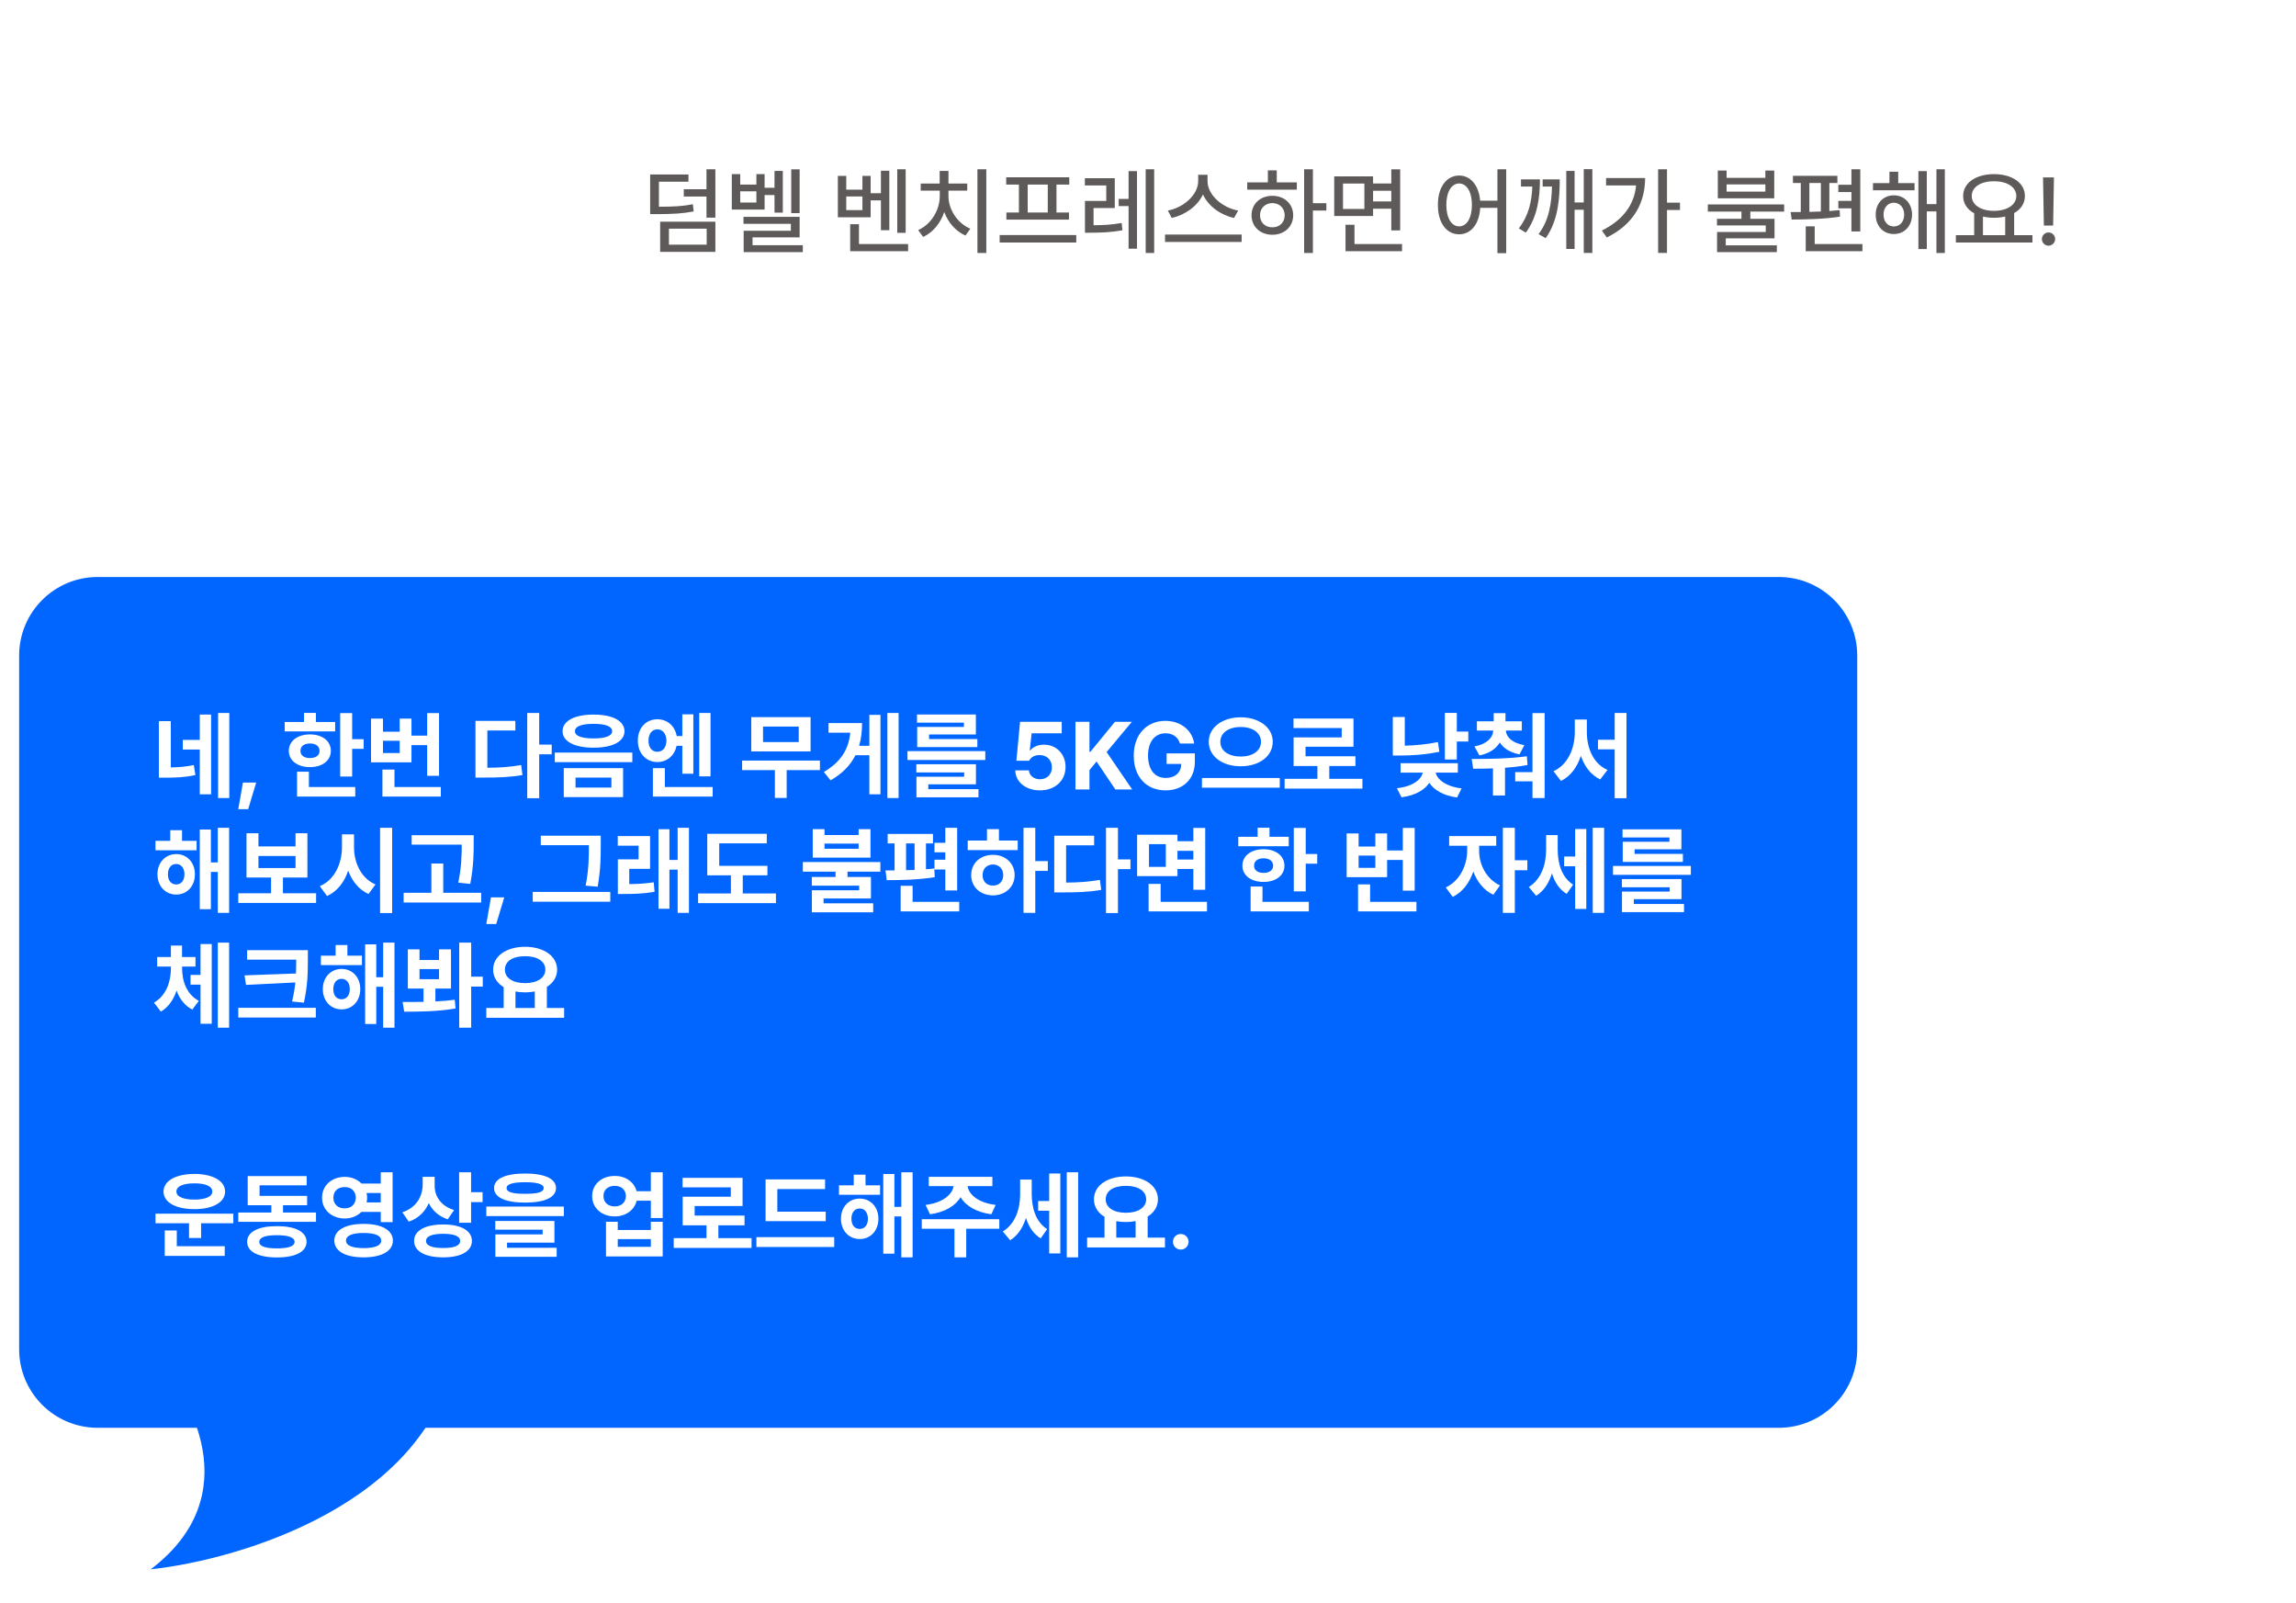 <svg width="480" height="335" viewBox="0 0 480 335" fill="none" xmlns="http://www.w3.org/2000/svg">
<g filter="url(#filter0_d_486_653)">
<path d="M91 16.422C91 7.352 98.352 0 107.422 0H458.85C467.92 0 475.272 7.352 475.272 16.422V72.256C475.272 81.326 467.92 88.678 458.85 88.678H107.422C98.352 88.678 91 81.326 91 72.256V16.422Z" fill="white"/>
<path d="M447.765 71.435H384.13C389.385 102.637 428.743 114.543 447.765 116.595C427.402 101.159 439.281 80.057 447.765 71.435Z" fill="white"/>
</g>
<g filter="url(#filter1_d_486_653)">
<path d="M388.271 133.018C388.271 123.949 380.919 116.596 371.85 116.596H20.422C11.352 116.596 4 123.949 4 133.018V278C4 287.07 11.352 294.422 20.422 294.422H371.85C380.919 294.422 388.271 287.07 388.271 278V133.018Z" fill="#0066FF"/>
<path d="M31.506 278.84H95.141C89.886 310.041 50.528 321.947 31.506 324C51.869 308.563 39.991 287.461 31.506 278.84Z" fill="#0066FF"/>
</g>
<path d="M143.93 36.472V37.976H137.758V43.21C140.863 43.2 142.709 43.112 144.848 42.683L145.023 44.187C142.719 44.636 140.727 44.743 137.25 44.753H135.922V36.472H143.93ZM138.012 52.644V46.335H149.555V52.644H138.012ZM139.848 51.14H147.738V47.8H139.848V51.14ZM142.953 41.081V39.558H147.699V35.378H149.555V45.495H147.699V41.081H142.953ZM167.172 35.398V44.538H165.414V35.398H167.172ZM152.992 43.796V36.394H154.75V38.581H158.129V36.394H159.848V39.245H161.918V35.73H163.656V44.44H161.918V40.769H159.848V43.796H152.992ZM154.75 42.331H158.129V39.987H154.75V42.331ZM155.434 46.784V45.319H167.172V49.616H157.328V51.257H167.836V52.702H155.473V48.23H165.336V46.784H155.434ZM189.34 35.378V48.659H187.582V35.378H189.34ZM175.16 45.417V36.765H176.918V39.636H180.297V36.765H182.016V40.378H184.164V35.69H185.922V48.112H184.164V41.882H182.016V45.417H175.16ZM176.918 43.913H180.297V41.062H176.918V43.913ZM177.738 52.507V46.862H179.574V51.003H189.848V52.507H177.738ZM206.195 35.378V52.878H204.34V35.378H206.195ZM191.957 48.093C194.662 46.882 196.459 43.933 196.469 41.003V39.851H192.484V38.366H196.449V35.73H198.285V38.366H202.211V39.851H198.285V41.003C198.295 43.796 200.131 46.648 202.855 47.8L201.84 49.226C199.818 48.347 198.217 46.52 197.406 44.313C196.615 46.657 195.023 48.601 192.992 49.519L191.957 48.093ZM225.004 49.128V50.69H208.988V49.128H225.004ZM210.355 38.581V37.058H223.539V38.581H220.863V44.421H223.48V45.905H210.395V44.421H213.012V38.581H210.355ZM214.848 44.421H219.047V38.581H214.848V44.421ZM233.051 37.253V43.483H228.617V47.077C230.521 47.067 232.338 46.989 234.496 46.608L234.652 48.132C232.221 48.571 230.229 48.62 228.031 48.64H226.82V41.999H231.273V38.757H226.801V37.253H233.051ZM233.871 43.073V41.569H235.941V35.769H237.699V51.98H235.941V43.073H233.871ZM239.516 52.878V35.378H241.293V52.878H239.516ZM252.445 37.858C252.445 40.71 255.482 43.405 258.852 44.011L257.992 45.554C255.189 44.948 252.621 43.112 251.488 40.651C250.336 43.102 247.768 44.929 244.965 45.554L244.145 44.011C247.465 43.386 250.482 40.71 250.492 37.858V36.53H252.445V37.858ZM243.559 50.573V49.03H259.574V50.573H243.559ZM274.477 35.378V42.468H277.289V44.011H274.477V52.878H272.641V35.378H274.477ZM260.746 39.636V38.112H265.062V35.612H266.918V38.112H271.117V39.636H260.746ZM261.645 44.987C261.645 42.605 263.48 40.925 266 40.925C268.51 40.925 270.346 42.605 270.355 44.987C270.346 47.39 268.51 49.06 266 49.069C263.48 49.06 261.645 47.39 261.645 44.987ZM263.422 44.987C263.412 46.511 264.506 47.526 266 47.507C267.484 47.526 268.568 46.511 268.578 44.987C268.568 43.493 267.484 42.458 266 42.448C264.506 42.458 263.412 43.493 263.422 44.987ZM287.055 36.862V38.347H290.863V35.398H292.719V48.151H290.863V43.62H287.055V45.144H278.93V36.862H287.055ZM280.766 43.679H285.238V38.366H280.766V43.679ZM281.293 52.507V46.98H283.168V51.003H293.109V52.507H281.293ZM287.055 42.097H290.863V39.87H287.055V42.097ZM305.043 36.687C307.426 36.696 309.154 38.708 309.438 41.94H313.051V35.378H314.887V52.917H313.051V43.444H309.457C309.252 46.862 307.484 48.981 305.043 48.972C302.436 48.981 300.59 46.599 300.609 42.819C300.59 39.079 302.436 36.696 305.043 36.687ZM302.367 42.819C302.377 45.602 303.461 47.312 305.043 47.312C306.625 47.312 307.709 45.602 307.719 42.819C307.709 40.075 306.625 38.356 305.043 38.347C303.461 38.356 302.377 40.075 302.367 42.819ZM332.895 35.358V52.858H331.098V43.835H329.184V52.038H327.445V35.73H329.184V42.312H331.098V35.358H332.895ZM317.523 47.741C319.545 45.124 320.219 42.204 320.346 38.991H317.973V37.487H321.938C321.938 41.335 321.43 45.28 318.988 48.62L317.523 47.741ZM321.645 48.933C323.9 45.964 324.369 42.36 324.457 38.991H322.504V37.487H326.078C326.078 41.355 325.775 46.071 323.148 49.773L321.645 48.933ZM348.5 35.378V42.351H351.215V43.894H348.5V52.858H346.645V35.378H348.5ZM334.887 48.19C339.271 46.003 341.654 42.839 342.035 38.757H335.766V37.214H343.93C343.91 42.273 341.684 46.794 335.922 49.636L334.887 48.19ZM360.961 35.651V37.175H369.066V35.651H370.922V41.452H359.125V35.651H360.961ZM357.035 44.226V42.722H372.992V44.226H365.922V45.73H370.98V49.812H360.785V51.276H371.469V52.702H358.969V48.483H369.145V47.116H358.949V45.73H364.066V44.226H357.035ZM360.961 40.046H369.066V38.542H360.961V40.046ZM388.91 35.378V48.366H387.055V43.542H384.32V41.98H387.055V40.144H384.32V38.62H387.055V35.378H388.91ZM374.34 44.323C374.994 44.323 375.717 44.313 376.469 44.313V38.249H374.828V36.745H384.125V38.249H382.445V44.108C383.188 44.05 383.9 43.991 384.594 43.913L384.672 45.28C381.322 45.808 377.377 45.876 374.574 45.886L374.34 44.323ZM377.504 52.507V47.312H379.379V51.003H389.359V52.507H377.504ZM378.266 44.284C379.057 44.265 379.857 44.235 380.668 44.206V38.249H378.266V44.284ZM400.258 38.269V39.773H391.566V38.269H395.004V35.886H396.84V38.269H400.258ZM392.133 44.851C392.123 42.497 393.725 40.827 395.922 40.827C398.139 40.827 399.721 42.497 399.73 44.851C399.721 47.243 398.139 48.923 395.922 48.913C393.725 48.923 392.123 47.243 392.133 44.851ZM393.773 44.851C393.764 46.335 394.662 47.331 395.922 47.331C397.182 47.331 398.09 46.335 398.09 44.851C398.09 43.395 397.182 42.38 395.922 42.37C394.662 42.38 393.764 43.395 393.773 44.851ZM401.059 52.058V35.769H402.816V42.663H404.828V35.378H406.586V52.878H404.828V44.187H402.816V52.058H401.059ZM424.906 49.148V50.69H408.891V49.148H412.719V44.577C411.283 43.786 410.404 42.536 410.414 40.964C410.404 38.21 413.109 36.403 416.859 36.394C420.619 36.403 423.324 38.21 423.324 40.964C423.324 42.507 422.484 43.747 421.078 44.538V49.148H424.906ZM412.211 40.964C412.211 42.839 414.115 44.06 416.859 44.069C419.584 44.06 421.518 42.839 421.527 40.964C421.518 39.079 419.584 37.878 416.859 37.878C414.115 37.878 412.211 39.079 412.211 40.964ZM414.555 49.148H419.203V45.261C418.49 45.427 417.699 45.515 416.859 45.515C416.039 45.515 415.258 45.427 414.555 45.261V49.148ZM429.398 37.077L429.223 47.136H427.289L427.113 37.077H429.398ZM426.879 49.968C426.869 49.206 427.504 48.581 428.266 48.581C429.018 48.581 429.643 49.206 429.652 49.968C429.643 50.73 429.018 51.345 428.266 51.355C427.504 51.345 426.869 50.73 426.879 49.968Z" fill="#5E5A5A"/>
<path d="M35.711 150.723V160.4C37.342 160.371 38.846 160.254 40.516 159.902L40.848 161.992C38.66 162.471 36.746 162.549 34.461 162.539H33.211V150.723H35.711ZM38.211 156.66V154.648H41.766V149.355H44.129V166.016H41.766V156.66H38.211ZM45.594 166.797V149.023H47.938V166.797H45.594ZM53.562 163.555L51.883 169.121H49.812L50.789 163.555H53.562ZM73.621 149.043V154.492H76.023V156.523H73.621V162.305H71.121V149.043H73.621ZM59.52 152.871V150.898H63.562V149.004H66.043V150.898H70.066V152.871H59.52ZM60.379 156.934C60.379 154.873 62.205 153.496 64.793 153.496C67.371 153.496 69.168 154.873 69.168 156.934C69.168 158.984 67.371 160.332 64.793 160.332C62.205 160.332 60.379 158.984 60.379 156.934ZM62.098 166.484V161.289H64.578V164.492H74.266V166.484H62.098ZM62.82 156.934C62.81 157.91 63.602 158.438 64.793 158.438C65.994 158.438 66.805 157.91 66.805 156.934C66.805 155.947 65.994 155.4 64.793 155.391C63.602 155.4 62.81 155.947 62.82 156.934ZM91.785 149.043V162.148H89.305V155.742H86.023V159.336H77.566V150.195H80.066V152.93H83.562V150.195H86.023V153.75H89.305V149.043H91.785ZM79.949 166.484V160.84H82.469V164.492H92.156V166.484H79.949ZM80.066 157.383H83.562V154.824H80.066V157.383ZM112.723 149.023V155.625H115.34V157.656H112.723V166.836H110.223V149.023H112.723ZM99.402 162.52V150.664H107.742V152.676H101.883V160.469C104.461 160.449 106.59 160.312 108.953 159.902L109.227 161.992C106.463 162.461 104.041 162.529 100.906 162.52H99.402ZM124.09 149.355C128.045 149.346 130.545 150.664 130.555 152.832C130.545 154.99 128.045 156.279 124.09 156.27C120.154 156.279 117.605 154.99 117.605 152.832C117.605 150.664 120.154 149.346 124.09 149.355ZM115.984 159.297V157.305H132.195V159.297H115.984ZM117.859 166.602V160.547H130.262V166.602H117.859ZM120.203 152.832C120.184 153.828 121.6 154.336 124.09 154.336C126.541 154.336 127.977 153.828 127.977 152.832C127.977 151.807 126.541 151.289 124.09 151.289C121.6 151.289 120.184 151.807 120.203 152.832ZM120.32 164.609H127.82V162.52H120.32V164.609ZM137.43 150.332C139.5 150.332 141.092 151.719 141.473 153.848H142.645V149.297H144.949V161.719H142.645V155.879H141.443C141.023 157.92 139.451 159.277 137.43 159.277C135.057 159.277 133.338 157.422 133.348 154.805C133.338 152.139 135.057 150.332 137.43 150.332ZM135.574 154.805C135.564 156.279 136.336 157.129 137.43 157.129C138.514 157.129 139.305 156.279 139.324 154.805C139.305 153.33 138.514 152.441 137.43 152.441C136.336 152.441 135.564 153.33 135.574 154.805ZM136.492 166.484V160.547H138.992V164.492H148.992V166.484H136.492ZM146.18 162.266V149.023H148.543V162.266H146.18ZM171.414 158.965V160.957H164.461V166.777H162V160.957H155.145V158.965H171.414ZM157.059 157.051V149.883H169.461V157.051H157.059ZM159.52 155.098H166.98V151.855H159.52V155.098ZM187.859 149.023V166.797H185.516V149.023H187.859ZM172.234 161.348C175.828 159.219 177.41 156.631 177.752 153.145H173.211V151.133H180.223C180.223 152.832 180.037 154.414 179.607 155.879H181.746V149.414H184.07V166.016H181.746V157.852H178.836C177.82 159.883 176.17 161.641 173.641 163.105L172.234 161.348ZM205.984 156.992V158.848H189.715V156.992H205.984ZM191.57 161.445V159.727H204.031V163.926H194.07V164.941H204.559V166.641H191.59V162.344H201.57V161.445H191.57ZM191.707 151.035V149.336H204.012V153.516H194.227V154.473H204.324V156.152H191.746V151.934H201.512V151.035H191.707ZM217.41 165.195C214.461 165.195 212.303 163.457 212.254 161.016H215.105C215.174 162.119 216.18 162.881 217.41 162.871C218.875 162.881 219.92 161.846 219.91 160.371C219.92 158.867 218.855 157.822 217.371 157.812C216.307 157.812 215.564 158.213 215.145 159.004H212.488L213.25 150.859H221.961V153.262H215.672L215.281 156.836H215.398C215.916 156.143 216.99 155.635 218.23 155.645C220.828 155.635 222.762 157.578 222.762 160.293C222.762 163.154 220.594 165.195 217.41 165.195ZM224.832 165V150.859H227.762V157.129H227.957L233.094 150.859H236.629L231.355 157.188L236.688 165H233.172L229.246 159.16L227.762 160.957V165H224.832ZM246.688 155.41C246.287 154.082 245.223 153.271 243.68 153.262C241.492 153.271 240.008 154.941 240.008 157.91C240.008 160.898 241.443 162.588 243.699 162.598C245.721 162.588 246.922 161.445 246.961 159.668H243.895V157.461H249.793V159.219C249.793 162.93 247.244 165.195 243.68 165.195C239.715 165.195 237.02 162.422 237.02 157.949C237.02 153.359 239.891 150.664 243.621 150.664C246.814 150.664 249.266 152.627 249.656 155.41H246.688ZM259.383 149.922C263.133 149.932 266.072 151.963 266.082 155.039C266.072 158.145 263.133 160.166 259.383 160.156C255.623 160.166 252.703 158.145 252.703 155.039C252.703 151.963 255.623 149.932 259.383 149.922ZM251.277 164.629V162.617H267.547V164.629H251.277ZM255.125 155.039C255.115 156.973 256.912 158.125 259.383 158.125C261.834 158.125 263.611 156.973 263.621 155.039C263.611 153.135 261.834 151.934 259.383 151.953C256.912 151.934 255.115 153.135 255.125 155.039ZM284.832 162.773V164.824H268.562V162.773H275.418V160.098H270.438V154.121H280.496V152.168H270.418V150.176H282.957V156.074H272.938V158.066H283.367V160.098H277.898V162.773H284.832ZM304.559 149.004V152.91H306.961V154.98H304.559V158.75H302.059V149.004H304.559ZM291.18 157.91V149.863H293.68V155.85C295.838 155.801 298.152 155.605 300.613 155.098L300.906 157.129C297.977 157.734 295.213 157.91 292.703 157.91H291.18ZM292.039 164.746C295.398 164.375 297.146 162.91 297.43 161.484H292.801V159.512H304.773V161.484H300.145C300.428 162.871 302.215 164.375 305.555 164.785L304.617 166.68C301.795 166.309 299.812 165.137 298.807 163.613C297.801 165.146 295.818 166.26 292.996 166.641L292.039 164.746ZM318.152 150.762V152.695H314.812C314.881 154.053 316.141 155.303 318.68 155.742L317.664 157.676C315.672 157.285 314.305 156.377 313.543 155.176C312.781 156.494 311.365 157.471 309.285 157.891L308.25 156.016C310.857 155.527 312.107 154.16 312.176 152.695H308.758V150.762H312.273V149.062H314.734V150.762H318.152ZM307.664 158.633C310.965 158.633 315.369 158.594 319.207 158.066L319.344 159.902C317.791 160.176 316.199 160.361 314.637 160.469V166.27H312.117V160.605C310.643 160.654 309.236 160.664 307.977 160.664L307.664 158.633ZM316.766 163.301V161.387H320.379V149.043H322.918V166.797H320.379V163.301H316.766ZM331.746 153.047C331.756 156.387 333.104 159.639 336.062 160.918L334.539 162.91C332.566 161.953 331.238 160.176 330.496 157.979C329.734 160.312 328.367 162.227 326.336 163.223L324.773 161.191C327.82 159.814 329.207 156.387 329.227 153.047V150.391H331.746V153.047ZM334.07 156.621V154.609H337.566V149.023H340.027V166.836H337.566V156.621H334.07ZM41.102 175.738V177.711H32.508V175.738H35.594V173.512H38.055V175.738H41.102ZM32.918 182.73C32.918 180.26 34.578 178.521 36.844 178.512C39.119 178.521 40.74 180.26 40.75 182.73C40.74 185.211 39.119 186.969 36.844 186.969C34.578 186.969 32.918 185.211 32.918 182.73ZM35.105 182.73C35.105 184.088 35.809 184.859 36.844 184.859C37.84 184.859 38.553 184.088 38.562 182.73C38.553 181.393 37.84 180.582 36.844 180.582C35.809 180.582 35.105 181.393 35.105 182.73ZM41.766 190.035V173.375H44.09V180.25H45.535V173.023H47.898V190.797H45.535V182.242H44.09V190.035H41.766ZM66.082 186.695V188.727H49.812V186.695H56.668V183.414H51.531V174.156H54.031V176.91H61.785V174.156H64.266V183.414H59.148V186.695H66.082ZM54.031 181.422H61.785V178.902H54.031V181.422ZM74.012 177.047C74.002 180.309 75.486 183.58 78.504 184.859L77.039 186.852C75.008 185.934 73.602 184.156 72.791 181.959C71.99 184.361 70.535 186.295 68.367 187.281L66.863 185.211C69.969 183.902 71.482 180.494 71.492 177.047V174.391H74.012V177.047ZM79.461 190.836V173.023H81.981V190.836H79.461ZM99.031 174.566V176.246C99.022 178.473 99.022 180.973 98.309 184.742L95.809 184.488C96.492 181.129 96.522 178.629 96.531 176.539H86.062V174.566H99.031ZM84.383 188.629V186.598H90.184V180.484H92.664V186.598H100.594V188.629H84.383ZM105.418 187.555L103.738 193.121H101.668L102.645 187.555H105.418ZM125.594 174.664V176.793C125.584 179.234 125.584 181.646 124.949 185.328L122.43 185.113C123.104 181.695 123.104 179.156 123.113 176.793V176.656H113.055V174.664H125.594ZM111.375 188.473V186.422H127.586V188.473H111.375ZM135.906 174.742V181.598H131.551V184.781C133.24 184.762 134.842 184.693 136.668 184.41L136.844 186.402C134.52 186.793 132.596 186.852 130.398 186.852H129.168V179.605H133.504V176.754H129.148V174.742H135.906ZM137.664 189.938V173.316H139.949V179.742H141.668V173.023H144.031V190.797H141.668V181.754H139.949V189.938H137.664ZM160.438 180.973V182.945H155.281V186.734H162.215V188.766H145.945V186.734H152.801V182.945H147.859V174.273H160.301V176.266H150.359V180.973H160.438ZM172.371 173.297V174.527H179.5V173.297H181.98V179.254H169.91V173.297H172.371ZM167.84 182.184V180.172H184.051V182.184H177.176V183.297H182.078V187.789H172.176V188.805H182.547V190.68H169.734V186.07H179.617V185.113H169.715V183.297H174.676V182.184H167.84ZM172.371 177.398H179.5V176.324H172.371V177.398ZM200.105 173.023V186.109H197.625V181.734H195.359V179.684H197.625V178.141H195.359V176.148H197.625V173.023H200.105ZM185.125 181.93L187.02 181.92V176.285H185.574V174.293H195.047V176.285H193.582V181.686C194.178 181.637 194.764 181.578 195.32 181.52L195.418 183.336C192.088 183.883 188.201 183.961 185.379 183.961L185.125 181.93ZM188.289 190.484V185.133H190.789V188.492H200.535V190.484H188.289ZM189.422 181.881C190.008 181.861 190.604 181.842 191.199 181.822V176.285H189.422V181.881ZM216.434 173.023V179.977H219.051V182.027H216.434V190.797H213.973V173.023H216.434ZM202.312 177.672V175.68H206.336V173.297H208.836V175.68H212.762V177.672H202.312ZM203.035 182.906C203.025 180.426 204.959 178.658 207.586 178.668C210.174 178.658 212.117 180.426 212.117 182.906C212.117 185.387 210.174 187.135 207.586 187.145C204.959 187.135 203.025 185.387 203.035 182.906ZM205.418 182.906C205.418 184.283 206.326 185.104 207.586 185.094C208.826 185.104 209.734 184.283 209.734 182.906C209.734 181.539 208.826 180.699 207.586 180.68C206.326 180.699 205.418 181.539 205.418 182.906ZM233.719 173.023V179.625H236.336V181.656H233.719V190.836H231.219V173.023H233.719ZM220.398 186.52V174.664H228.738V176.676H222.879V184.469C225.457 184.449 227.586 184.312 229.949 183.902L230.223 185.992C227.459 186.461 225.037 186.529 221.902 186.52H220.398ZM246.16 174.469V175.816H249.48V173.043H251.961V185.973H249.48V181.617H246.16V183.121H237.723V174.469H246.16ZM240.125 190.484V184.742H242.645V188.492H252.332V190.484H240.125ZM240.203 181.188H243.719V176.441H240.203V181.188ZM246.16 179.645H249.48V177.828H246.16V179.645ZM272.977 173.043V178.492H275.379V180.523H272.977V186.305H270.477V173.043H272.977ZM258.875 176.871V174.898H262.918V173.004H265.398V174.898H269.422V176.871H258.875ZM259.734 180.934C259.734 178.873 261.561 177.496 264.148 177.496C266.727 177.496 268.523 178.873 268.523 180.934C268.523 182.984 266.727 184.332 264.148 184.332C261.561 184.332 259.734 182.984 259.734 180.934ZM261.453 190.484V185.289H263.934V188.492H273.621V190.484H261.453ZM262.176 180.934C262.166 181.91 262.957 182.438 264.148 182.438C265.35 182.438 266.16 181.91 266.16 180.934C266.16 179.947 265.35 179.4 264.148 179.391C262.957 179.4 262.166 179.947 262.176 180.934ZM295.75 173.043V186.148H293.27V179.742H289.988V183.336H281.531V174.195H284.031V176.93H287.527V174.195H289.988V177.75H293.27V173.043H295.75ZM283.914 190.484V184.84H286.434V188.492H296.121V190.484H283.914ZM284.031 181.383H287.527V178.824H284.031V181.383ZM309.227 177.867C309.217 180.572 310.662 183.697 313.582 185.055L312.195 187.008C310.213 186.1 308.807 184.283 308.006 182.154C307.215 184.498 305.75 186.49 303.699 187.457L302.254 185.484C305.213 184.107 306.707 180.807 306.727 177.867V176.773H302.957V174.742H312.801V176.773H309.227V177.867ZM314.188 190.797V173.023H316.688V179.801H319.305V181.891H316.688V190.797H314.188ZM325.652 177.496C325.643 180.377 326.443 183.346 328.875 184.898L327.527 186.832C325.984 185.904 325.018 184.361 324.451 182.545C323.816 184.557 322.752 186.246 321.141 187.223L319.617 185.387C322.254 183.756 323.23 180.621 323.23 177.613V174.547H325.652V177.496ZM327 181.051V179.02H329.305V173.277H331.629V189.977H329.305V181.051H327ZM332.977 190.797V173.023H335.359V190.797H332.977ZM353.484 180.992V182.848H337.215V180.992H353.484ZM339.07 185.445V183.727H351.531V187.926H341.57V188.941H352.059V190.641H339.09V186.344H349.07V185.445H339.07ZM339.207 175.035V173.336H351.512V177.516H341.727V178.473H351.824V180.152H339.246V175.934H349.012V175.035H339.207ZM38.074 202.434C38.074 205.129 39.041 207.834 41.57 209.191L40.203 211.008C38.602 210.188 37.537 208.752 36.912 207.023C36.297 208.908 35.232 210.5 33.621 211.438L32.195 209.562C34.764 208.078 35.711 205.178 35.73 202.434V202.023H32.859V200.031H35.73V197.629H38.055V200.031H40.867V202.023H38.074V202.434ZM39.832 205.793V203.762H41.922V197.316H44.266V213.977H41.922V205.793H39.832ZM45.535 214.797V197.023H47.898V214.797H45.535ZM64.363 198.586V200.656C64.353 203.244 64.353 205.705 63.543 209.562L61.062 209.328C61.414 207.854 61.619 206.545 61.746 205.344L51.434 205.852L51.121 203.859L61.873 203.469C61.912 202.492 61.922 201.574 61.922 200.656V200.578H51.668V198.586H64.363ZM49.812 212.668V210.637H66.023V212.668H49.812ZM75.672 199.738V201.711H67.078V199.738H70.164V197.512H72.625V199.738H75.672ZM67.488 206.73C67.488 204.26 69.148 202.521 71.414 202.512C73.689 202.521 75.311 204.26 75.32 206.73C75.311 209.211 73.689 210.969 71.414 210.969C69.148 210.969 67.488 209.211 67.488 206.73ZM69.676 206.73C69.676 208.088 70.379 208.859 71.414 208.859C72.41 208.859 73.123 208.088 73.133 206.73C73.123 205.393 72.41 204.582 71.414 204.582C70.379 204.582 69.676 205.393 69.676 206.73ZM76.336 214.035V197.375H78.66V204.25H80.106V197.023H82.469V214.797H80.106V206.242H78.66V214.035H76.336ZM87.703 198.43V200.656H91.785V198.43H94.285V206.613H91.023V209.309C92.4 209.24 93.777 209.133 95.066 208.957L95.242 210.773C91.522 211.438 87.518 211.447 84.5 211.457L84.168 209.426C85.477 209.426 86.971 209.426 88.543 209.396V206.613H85.262V198.43H87.703ZM87.703 204.66H91.785V202.551H87.703V204.66ZM96.004 214.797V197.023H98.504V204.133H100.926V206.203H98.504V214.797H96.004ZM117.938 210.676V212.727H101.668V210.676H105.301V206.32C103.924 205.49 103.094 204.23 103.094 202.668C103.094 199.787 105.906 197.893 109.773 197.883C113.621 197.893 116.463 199.787 116.473 202.668C116.463 204.201 115.662 205.441 114.324 206.271V210.676H117.938ZM105.555 202.668C105.555 204.406 107.225 205.48 109.773 205.48C112.283 205.48 114.002 204.406 114.012 202.668C114.002 200.881 112.283 199.846 109.773 199.855C107.225 199.846 105.555 200.881 105.555 202.668ZM107.762 210.676H111.805V207.219C111.17 207.346 110.486 207.414 109.773 207.414C109.061 207.414 108.387 207.346 107.762 207.229V210.676ZM48.777 253.676V255.668H42.039V258.754H39.52V255.668H32.508V253.676H48.777ZM34.188 249.047C34.188 246.791 36.766 245.375 40.633 245.355C44.48 245.375 47.049 246.791 47.059 249.047C47.049 251.312 44.48 252.719 40.633 252.719C36.766 252.719 34.188 251.312 34.188 249.047ZM34.441 262.484V257.172H36.961V260.473H46.98V262.484H34.441ZM36.883 249.047C36.873 250.131 38.338 250.717 40.633 250.727C42.928 250.717 44.383 250.131 44.383 249.047C44.383 247.914 42.928 247.328 40.633 247.328C38.338 247.328 36.873 247.914 36.883 249.047ZM66.062 253.422V255.375H49.812V253.422H56.727V251.898H51.785V245.805H64.109V247.738H54.266V249.945H64.207V251.898H59.168V253.422H66.062ZM51.668 259.555C51.668 257.445 54.012 256.273 57.898 256.273C61.756 256.273 64.07 257.445 64.09 259.555C64.07 261.635 61.756 262.816 57.898 262.816C54.012 262.816 51.668 261.635 51.668 259.555ZM54.207 259.555C54.197 260.482 55.438 260.922 57.898 260.922C60.31 260.922 61.58 260.482 61.59 259.555C61.58 258.637 60.31 258.168 57.898 258.168C55.438 258.168 54.197 258.637 54.207 259.555ZM72.059 245.98C73.475 245.971 74.715 246.498 75.564 247.367H79.598V245.023H82.078V255.434H79.598V253.305H75.545C74.695 254.164 73.465 254.682 72.059 254.672C69.363 254.682 67.312 252.846 67.332 250.336C67.312 247.797 69.363 245.971 72.059 245.98ZM69.695 250.336C69.686 251.703 70.672 252.572 72.059 252.562C73.397 252.572 74.373 251.703 74.383 250.336C74.373 248.92 73.397 248.1 72.059 248.109C70.672 248.1 69.686 248.92 69.695 250.336ZM69.891 259.301C69.891 257.094 72.244 255.795 76.004 255.805C79.764 255.795 82.127 257.094 82.137 259.301C82.127 261.508 79.764 262.807 76.004 262.797C72.244 262.807 69.891 261.508 69.891 259.301ZM72.332 259.301C72.332 260.336 73.65 260.863 76.004 260.863C78.406 260.863 79.686 260.336 79.695 259.301C79.686 258.236 78.406 257.709 76.004 257.699C73.65 257.709 72.332 258.236 72.332 259.301ZM76.629 249.34C76.707 249.652 76.746 249.994 76.746 250.336C76.746 250.678 76.707 251 76.639 251.312H79.598V249.34H76.629ZM90.867 247.816C90.857 249.975 92.117 252.045 94.93 252.914L93.602 254.848C91.717 254.223 90.398 253.012 89.637 251.459C88.865 253.246 87.488 254.652 85.457 255.336L84.109 253.383C87.078 252.396 88.348 250.033 88.367 247.582V245.961H90.867V247.816ZM86.57 259.359C86.561 257.201 88.914 255.922 92.664 255.922C96.346 255.922 98.65 257.201 98.66 259.359C98.65 261.537 96.346 262.807 92.664 262.797C88.914 262.807 86.561 261.537 86.57 259.359ZM89.07 259.359C89.051 260.365 90.33 260.844 92.664 260.844C94.969 260.844 96.199 260.365 96.199 259.359C96.199 258.393 94.969 257.875 92.664 257.875C90.33 257.875 89.051 258.393 89.07 259.359ZM95.984 255.57V245.023H98.484V249.184H100.887V251.254H98.484V255.57H95.984ZM109.773 245.277C113.865 245.277 116.229 246.352 116.238 248.305C116.229 250.287 113.865 251.352 109.773 251.352C105.672 251.352 103.289 250.287 103.289 248.305C103.289 246.352 105.672 245.277 109.773 245.277ZM101.668 254.164V252.191H117.879V254.164H101.668ZM103.543 257.016V255.199H115.906V259.73H106.004V260.805H116.375V262.68H103.562V257.992H113.445V257.016H103.543ZM105.906 248.305C105.896 249.174 107.166 249.516 109.773 249.516C112.4 249.516 113.66 249.174 113.66 248.305C113.66 247.514 112.4 247.094 109.773 247.094C107.166 247.094 105.896 247.514 105.906 248.305ZM128.523 245.785C130.789 245.766 132.596 247.064 133.084 248.969H136.062V245.023H138.543V254.574H136.062V250.961H133.094C132.635 252.914 130.809 254.242 128.523 254.242C125.789 254.242 123.777 252.465 123.797 249.984C123.777 247.553 125.789 245.766 128.523 245.785ZM126.16 249.984C126.15 251.312 127.127 252.152 128.523 252.152C129.871 252.152 130.838 251.312 130.848 249.984C130.838 248.656 129.871 247.846 128.523 247.855C127.127 247.846 126.15 248.656 126.16 249.984ZM126.688 262.602V255.355H129.148V257.074H136.062V255.355H138.543V262.602H126.688ZM129.148 260.59H136.062V258.988H129.148V260.59ZM157.117 258.773V260.824H140.848V258.773H147.703V256.098H142.723V250.121H152.781V248.168H142.703V246.176H155.242V252.074H145.223V254.066H155.652V256.098H150.184V258.773H157.117ZM172.625 253.246V255.238H160.047V246.508H172.488V248.52H162.508V253.246H172.625ZM158.133 260.629V258.578H174.402V260.629H158.133ZM183.992 247.738V249.711H175.398V247.738H178.484V245.512H180.945V247.738H183.992ZM175.809 254.73C175.809 252.26 177.469 250.521 179.734 250.512C182.01 250.521 183.631 252.26 183.641 254.73C183.631 257.211 182.01 258.969 179.734 258.969C177.469 258.969 175.809 257.211 175.809 254.73ZM177.996 254.73C177.996 256.088 178.699 256.859 179.734 256.859C180.73 256.859 181.443 256.088 181.453 254.73C181.443 253.393 180.73 252.582 179.734 252.582C178.699 252.582 177.996 253.393 177.996 254.73ZM184.656 262.035V245.375H186.98V252.25H188.426V245.023H190.789V262.797H188.426V254.242H186.98V262.035H184.656ZM208.914 254.828V256.82H202V262.797H199.539V256.82H192.703V254.828H208.914ZM193.504 251.84C197.098 251.4 199.09 249.662 199.354 247.914H194.168V245.961H207.469V247.914H202.283C202.537 249.662 204.5 251.4 208.152 251.84L207.254 253.793C204.129 253.373 201.893 252.045 200.818 250.219C199.734 252.045 197.518 253.373 194.422 253.793L193.504 251.84ZM215.691 249.496C215.682 252.377 216.482 255.346 218.914 256.898L217.566 258.832C216.023 257.904 215.057 256.361 214.49 254.545C213.855 256.557 212.791 258.246 211.18 259.223L209.656 257.387C212.293 255.756 213.27 252.621 213.27 249.613V246.547H215.691V249.496ZM217.039 253.051V251.02H219.344V245.277H221.668V261.977H219.344V253.051H217.039ZM223.016 262.797V245.023H225.398V262.797H223.016ZM243.543 258.676V260.727H227.273V258.676H230.906V254.32C229.529 253.49 228.699 252.23 228.699 250.668C228.699 247.787 231.512 245.893 235.379 245.883C239.227 245.893 242.068 247.787 242.078 250.668C242.068 252.201 241.268 253.441 239.93 254.271V258.676H243.543ZM231.16 250.668C231.16 252.406 232.83 253.48 235.379 253.48C237.889 253.48 239.607 252.406 239.617 250.668C239.607 248.881 237.889 247.846 235.379 247.855C232.83 247.846 231.16 248.881 231.16 250.668ZM233.367 258.676H237.41V255.219C236.775 255.346 236.092 255.414 235.379 255.414C234.666 255.414 233.992 255.346 233.367 255.229V258.676ZM246.863 261.176C245.945 261.176 245.203 260.443 245.223 259.535C245.203 258.637 245.945 257.904 246.863 257.914C247.732 257.904 248.484 258.637 248.484 259.535C248.484 260.443 247.732 261.176 246.863 261.176Z" fill="white"/>
<defs>
<filter id="filter0_d_486_653" x="87" y="0" width="392.271" height="124.595" filterUnits="userSpaceOnUse" color-interpolation-filters="sRGB">
<feFlood flood-opacity="0" result="BackgroundImageFix"/>
<feColorMatrix in="SourceAlpha" type="matrix" values="0 0 0 0 0 0 0 0 0 0 0 0 0 0 0 0 0 0 127 0" result="hardAlpha"/>
<feOffset dy="4"/>
<feGaussianBlur stdDeviation="2"/>
<feComposite in2="hardAlpha" operator="out"/>
<feColorMatrix type="matrix" values="0 0 0 0 0 0 0 0 0 0 0 0 0 0 0 0 0 0 0.05 0"/>
<feBlend mode="normal" in2="BackgroundImageFix" result="effect1_dropShadow_486_653"/>
<feBlend mode="normal" in="SourceGraphic" in2="effect1_dropShadow_486_653" result="shape"/>
</filter>
<filter id="filter1_d_486_653" x="0" y="116.596" width="392.271" height="215.404" filterUnits="userSpaceOnUse" color-interpolation-filters="sRGB">
<feFlood flood-opacity="0" result="BackgroundImageFix"/>
<feColorMatrix in="SourceAlpha" type="matrix" values="0 0 0 0 0 0 0 0 0 0 0 0 0 0 0 0 0 0 127 0" result="hardAlpha"/>
<feOffset dy="4"/>
<feGaussianBlur stdDeviation="2"/>
<feComposite in2="hardAlpha" operator="out"/>
<feColorMatrix type="matrix" values="0 0 0 0 0 0 0 0 0 0 0 0 0 0 0 0 0 0 0.05 0"/>
<feBlend mode="normal" in2="BackgroundImageFix" result="effect1_dropShadow_486_653"/>
<feBlend mode="normal" in="SourceGraphic" in2="effect1_dropShadow_486_653" result="shape"/>
</filter>
</defs>
</svg>
